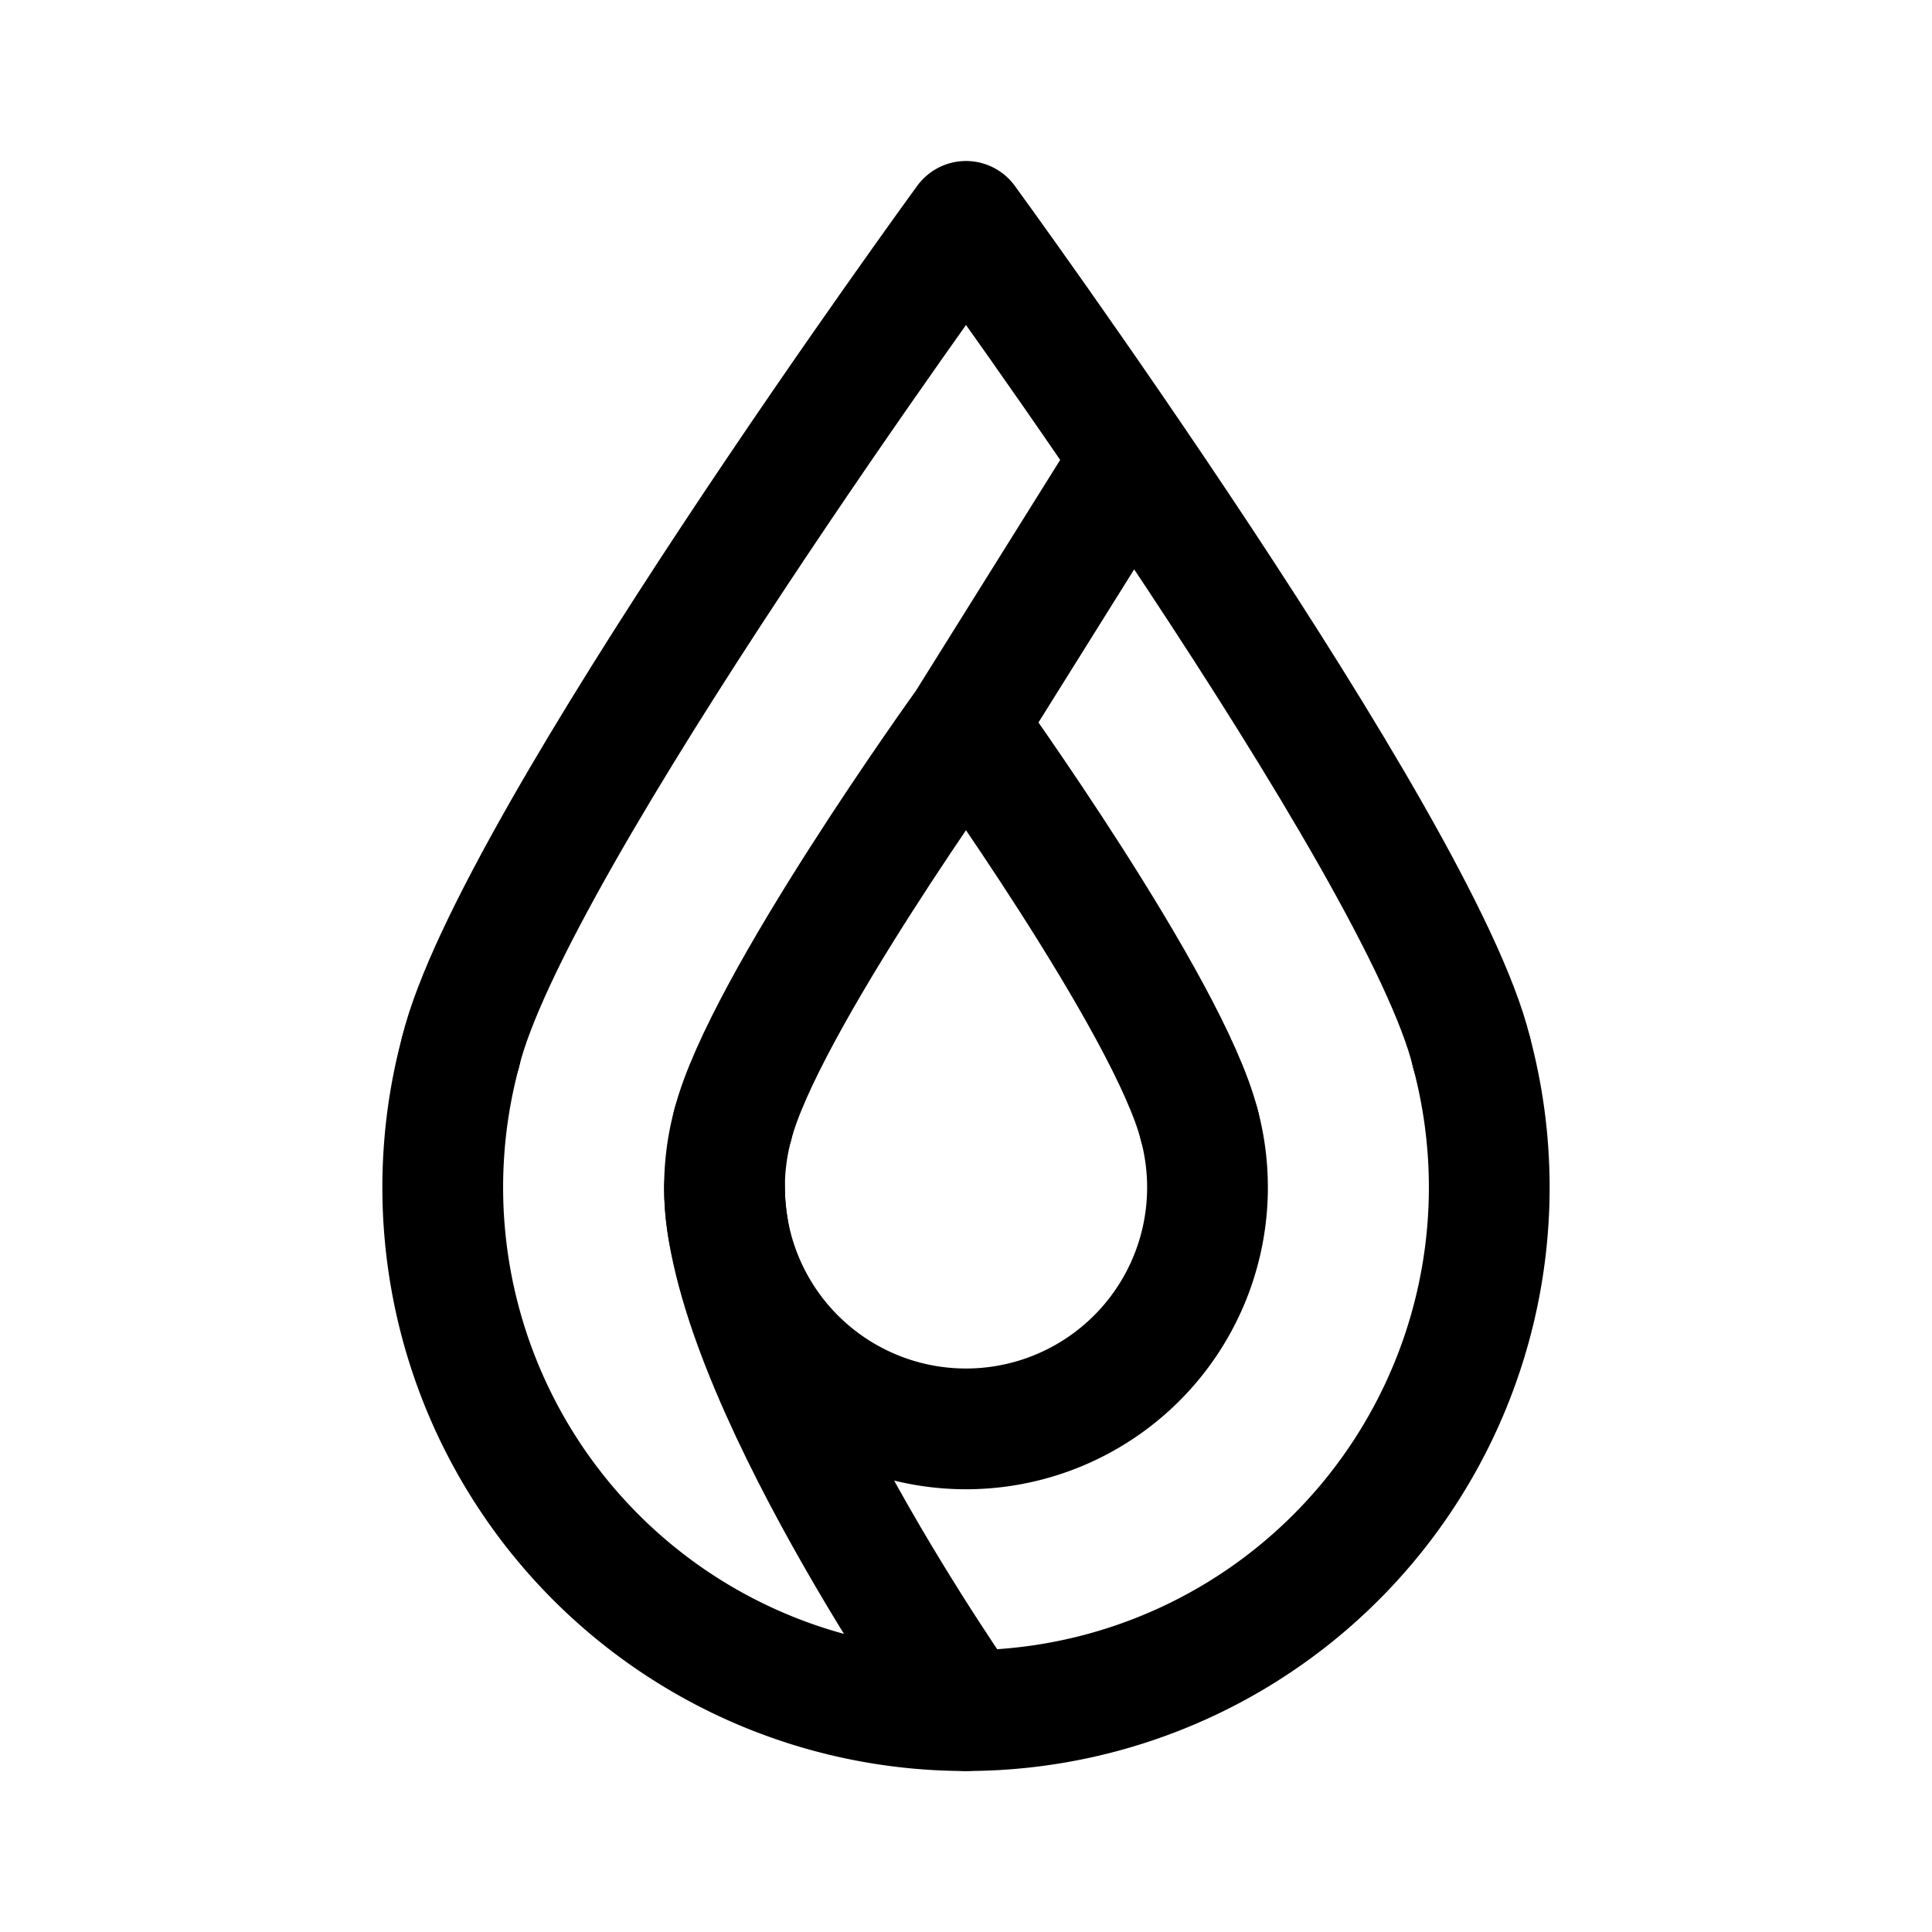 <svg width="192" height="192" viewBox="0 0 192 192" fill="none" xmlns="http://www.w3.org/2000/svg"><path d="M146.228 104.541a51.996 51.996 0 0 1-27.229 60.096 51.999 51.999 0 0 1-73.227-60.096" stroke="#000" stroke-width="12" stroke-linecap="round" stroke-linejoin="round"/><path d="M119.182 111.788a24 24 0 1 1-46.364 0" stroke="#000" stroke-width="12" stroke-linecap="round" stroke-linejoin="round"/><path d="M72 118c0 18 24 52 24 52m0-98s20.18 28 23.18 39.79M96 72s-20.18 28-23.18 39.79M96 22s45.23 62 50.23 82.54M96 22s-45.23 62-50.23 82.54M96 72l15-24" stroke="#000" stroke-width="12" stroke-linecap="round" stroke-linejoin="round"/></svg>
